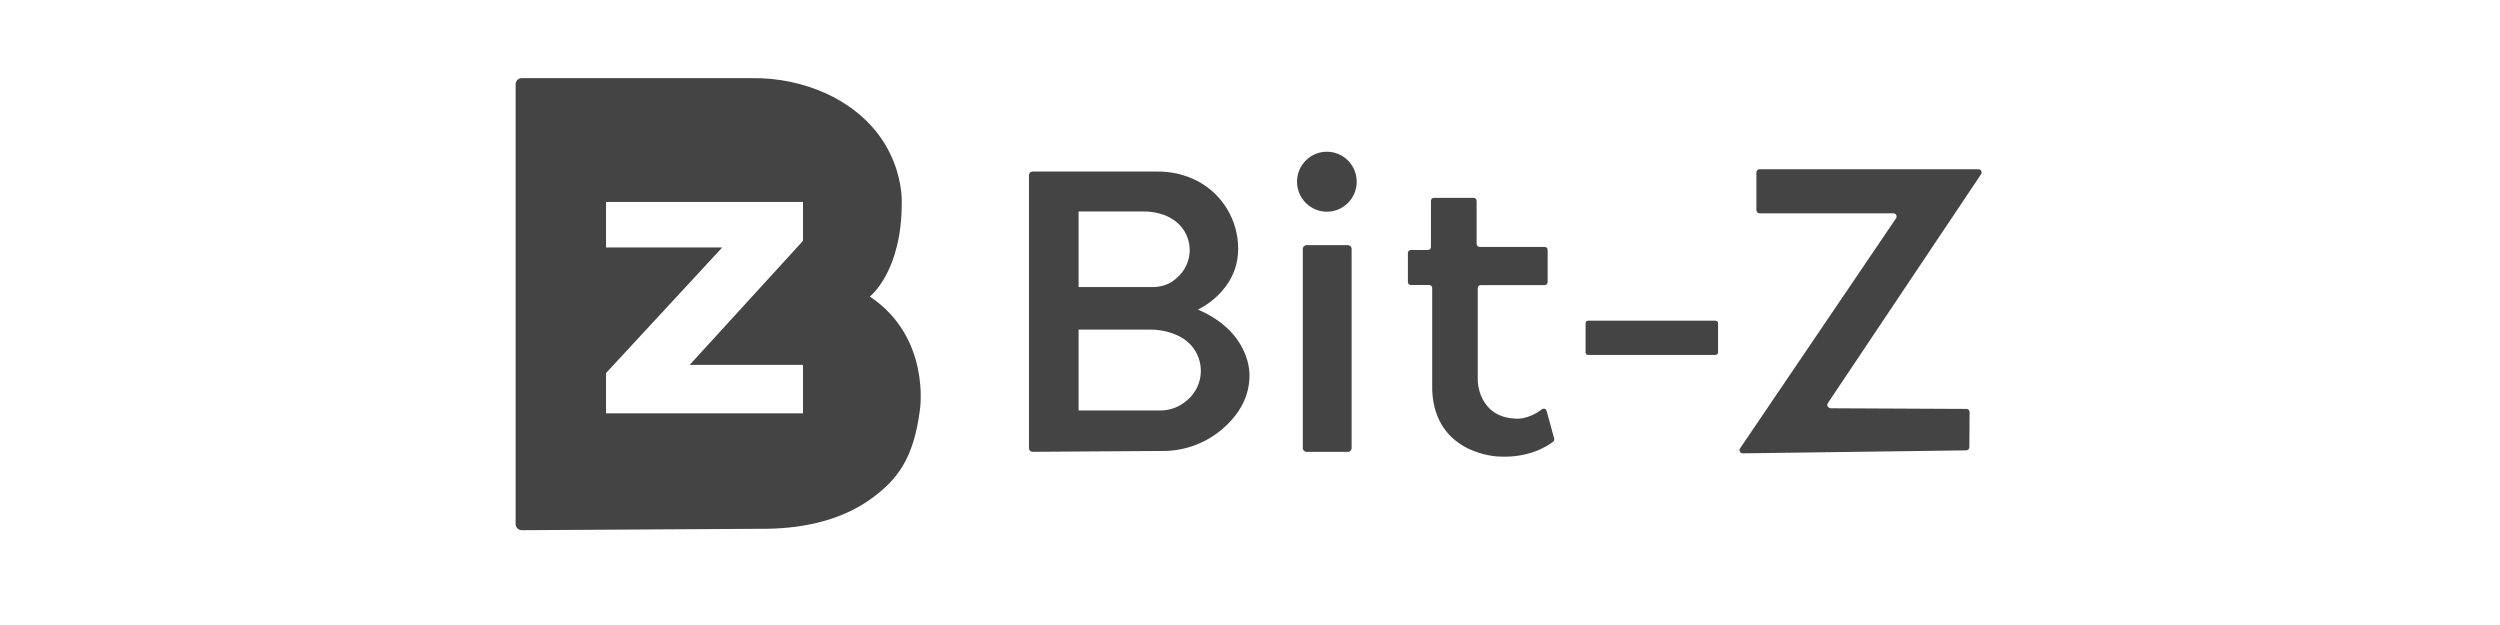 <?xml version="1.0" encoding="UTF-8"?>
<svg width="160px" height="40px" viewBox="0 0 160 40" version="1.1" xmlns="http://www.w3.org/2000/svg" xmlns:xlink="http://www.w3.org/1999/xlink">
    <!-- Generator: Sketch 52.2 (67145) - http://www.bohemiancoding.com/sketch -->
    <title>bit-z</title>
    <desc>Created with Sketch.</desc>
    <g id="Bitsgap-Responsive-Web-V.2018" stroke="none" stroke-width="1" fill="none" fill-rule="evenodd">
        <g id="Exchanges-Bitsgap-V.2018" transform="translate(-858, -1266)" fill="#444">
            <g id="exchanges-block" transform="translate(320, 1116)">
                <g id="platforms-on" transform="translate(94, 150)">
                    <g id="exchanges-1">
                        <g id="bit-z" transform="translate(444, 0)">
                            <g transform="translate(33, 5)">
                                <path d="M84.13,21.129 L92.855,21.171 C92.965,21.171 93.054,21.261 93.054,21.372 L93.039,23.62 C93.037,23.73 92.95,23.82 92.84,23.823 L78.532,24.014 C78.421,24.014 78.33,23.926 78.326,23.814 C78.326,23.772 78.338,23.731 78.362,23.697 L88.348,8.97 C88.411,8.877 88.386,8.751 88.293,8.688 C88.26,8.665 88.221,8.653 88.182,8.653 L79.612,8.653 C79.501,8.65 79.413,8.561 79.409,8.45 L79.409,6.034 C79.407,5.924 79.496,5.832 79.605,5.831 L79.612,5.831 L93.622,5.831 C93.734,5.831 93.825,5.922 93.825,6.034 C93.824,6.075 93.811,6.114 93.789,6.148 L83.972,20.815 C83.918,20.911 83.951,21.034 84.047,21.088 C84.072,21.103 84.101,21.112 84.13,21.114 L84.13,21.129 Z" id="Fill-1"></path>
                                <path d="M68.638,15.523 L76.794,15.523 C76.883,15.523 76.955,15.596 76.955,15.685 L76.955,17.553 C76.955,17.643 76.883,17.715 76.794,17.715 L68.638,17.715 C68.549,17.715 68.477,17.643 68.477,17.553 L68.477,15.685 C68.477,15.596 68.549,15.523 68.638,15.523" id="Fill-4"></path>
                                <path d="M50.62,10.689 L53.262,10.689 C53.395,10.689 53.503,10.798 53.503,10.931 L53.503,23.676 C53.503,23.81 53.395,23.919 53.262,23.919 L50.62,23.919 C50.487,23.919 50.379,23.81 50.379,23.676 L50.379,10.931 C50.379,10.798 50.487,10.689 50.62,10.689" id="Fill-6"></path>
                                <path d="M51.92,4.71 C52.975,4.71 53.83,5.569 53.83,6.629 C53.83,7.689 52.975,8.549 51.92,8.549 C50.865,8.549 50.01,7.689 50.01,6.629 C50.01,5.569 50.865,4.71 51.92,4.71" id="Fill-8"></path>
                                <path d="M58.756,7.664 L61.317,7.664 C61.421,7.664 61.504,7.748 61.504,7.852 L61.504,10.611 C61.504,10.717 61.59,10.803 61.695,10.803 L65.86,10.803 C65.963,10.803 66.048,10.887 66.05,10.991 L66.05,13.06 C66.048,13.165 65.963,13.248 65.86,13.248 L61.751,13.248 C61.647,13.256 61.568,13.348 61.576,13.453 L61.576,13.455 L61.576,19.371 C61.576,19.371 61.603,21.688 63.982,21.79 C63.982,21.79 64.75,21.906 65.684,21.192 C65.769,21.129 65.888,21.147 65.952,21.231 C65.965,21.25 65.975,21.271 65.981,21.294 L66.469,23.067 C66.489,23.14 66.463,23.217 66.404,23.264 C66.071,23.527 64.875,24.334 62.894,24.217 C62.894,24.217 58.827,24.107 58.661,19.969 L58.661,13.434 C58.661,13.328 58.576,13.242 58.47,13.242 L57.296,13.242 C57.191,13.242 57.107,13.159 57.105,13.054 L57.105,11.191 C57.105,11.086 57.19,11 57.296,11 L58.39,11 C58.494,11 58.579,10.916 58.58,10.812 L58.58,7.852 C58.58,7.752 58.657,7.67 58.756,7.664" id="Fill-10"></path>
                                <path d="M18.392,10.414 L11.14,18.352 L18.392,18.352 L18.392,21.452 L5.786,21.452 L5.786,18.875 L13.222,10.839 L5.786,10.839 L5.786,7.924 L18.392,7.924 L18.392,10.414 Z M22.667,13.978 C22.667,13.978 24.732,12.399 24.711,7.939 C24.711,7.939 24.943,3.335 19.874,0.982 C18.395,0.318 16.791,-0.017 15.171,0.001 L0.422,0.001 C0.205,-0.015 0.016,0.15 2.97468355e-05,0.369 L2.97468355e-05,28.562 C0.014,28.78 0.202,28.946 0.419,28.932 L15.662,28.843 C18.146,28.866 20.653,28.379 22.608,27.022 C24.428,25.745 25.472,24.379 25.88,21.192 C25.88,21.192 26.573,16.576 22.667,13.978 Z" id="Fill-12"></path>
                                <path d="M42.957,20.63 C42.474,21.057 41.849,21.285 41.205,21.27 L36.029,21.27 L36.029,16.095 L40.59,16.095 C41.074,16.089 41.556,16.166 42.014,16.325 C42.306,16.426 42.582,16.567 42.836,16.743 C43.93,17.53 44.182,19.06 43.398,20.16 C43.398,20.16 43.398,20.16 43.398,20.161 C43.272,20.335 43.123,20.493 42.957,20.63 Z M36.029,8.534 L40.179,8.534 C40.621,8.529 41.06,8.601 41.476,8.749 C41.743,8.847 41.994,8.983 42.223,9.152 C43.241,9.926 43.442,11.383 42.672,12.406 C42.67,12.409 42.668,12.412 42.666,12.414 C42.568,12.546 42.457,12.666 42.333,12.773 C42.213,12.884 42.084,12.984 41.946,13.072 C41.577,13.277 41.16,13.38 40.738,13.371 L36.029,13.371 L36.029,8.534 Z M43.665,14.812 C43.665,14.812 46.253,13.667 46.242,10.901 C46.238,9.083 45.229,7.417 43.624,6.578 C42.836,6.174 41.962,5.969 41.077,5.98 L33.084,5.98 C32.96,5.979 32.857,6.079 32.855,6.205 C32.855,6.206 32.855,6.209 32.855,6.211 L32.855,23.688 C32.855,23.814 32.957,23.916 33.082,23.916 L41.348,23.862 C42.693,23.882 44.005,23.435 45.061,22.597 C46.045,21.808 46.979,20.627 46.967,19.009 C46.961,19.001 47.11,16.295 43.665,14.812 Z" id="Fill-15"></path>
                            </g>
                        </g>
                    </g>
                </g>
            </g>
        </g>
    </g>
</svg>